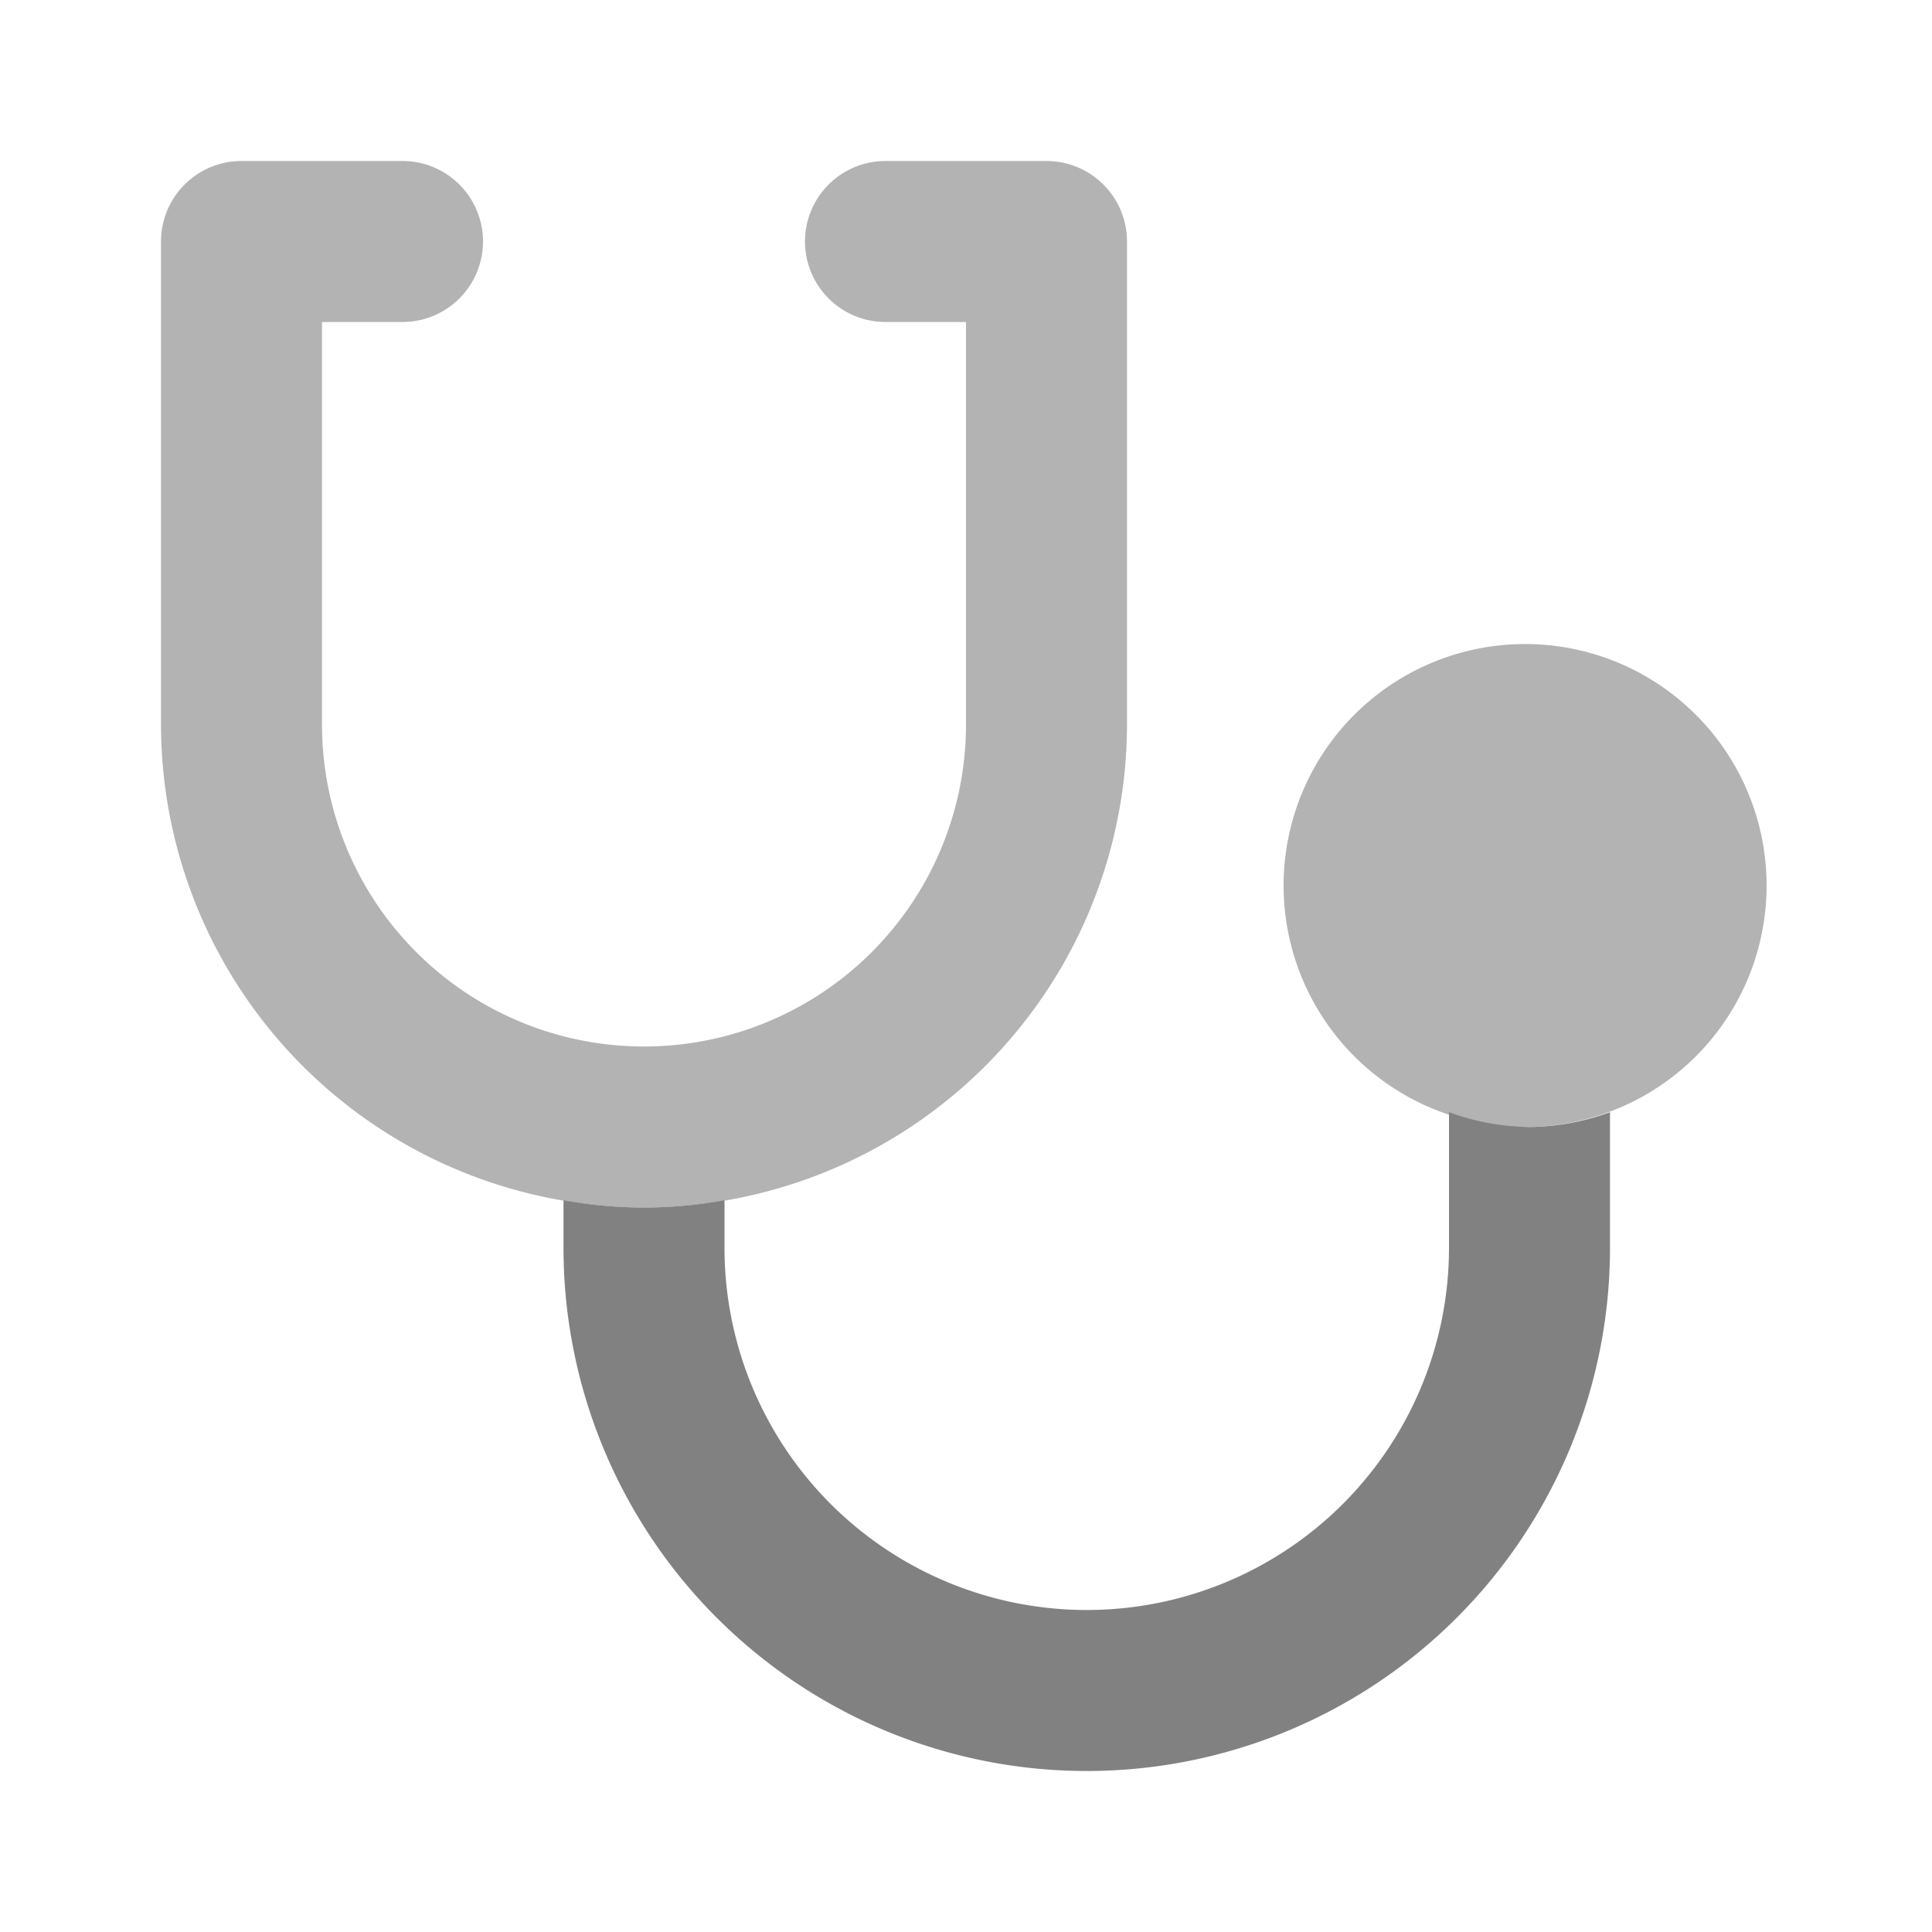 <svg xmlns="http://www.w3.org/2000/svg" width="24" height="24" fill="none" viewBox="0 0 24 24">
  <path fill="#B3B3B3" d="M19 14a3 3 0 110-5.999A3 3 0 0119 14zM8 15a6.006 6.006 0 01-6-6V3a1 1 0 011-1h2a1 1 0 010 2H4v5a4 4 0 108 0V4h-1a1 1 0 110-2h2a1 1 0 011 1v6a6.006 6.006 0 01-6 6z"/>
  <path fill="#818181" d="M19 14a2.966 2.966 0 01-1-.184V15.5a4.5 4.5 0 11-9 0v-.59c-.661.12-1.339.12-2 0v.59a6.5 6.5 0 0013 0v-1.684c-.32.118-.659.18-1 .184z"/>
</svg>
